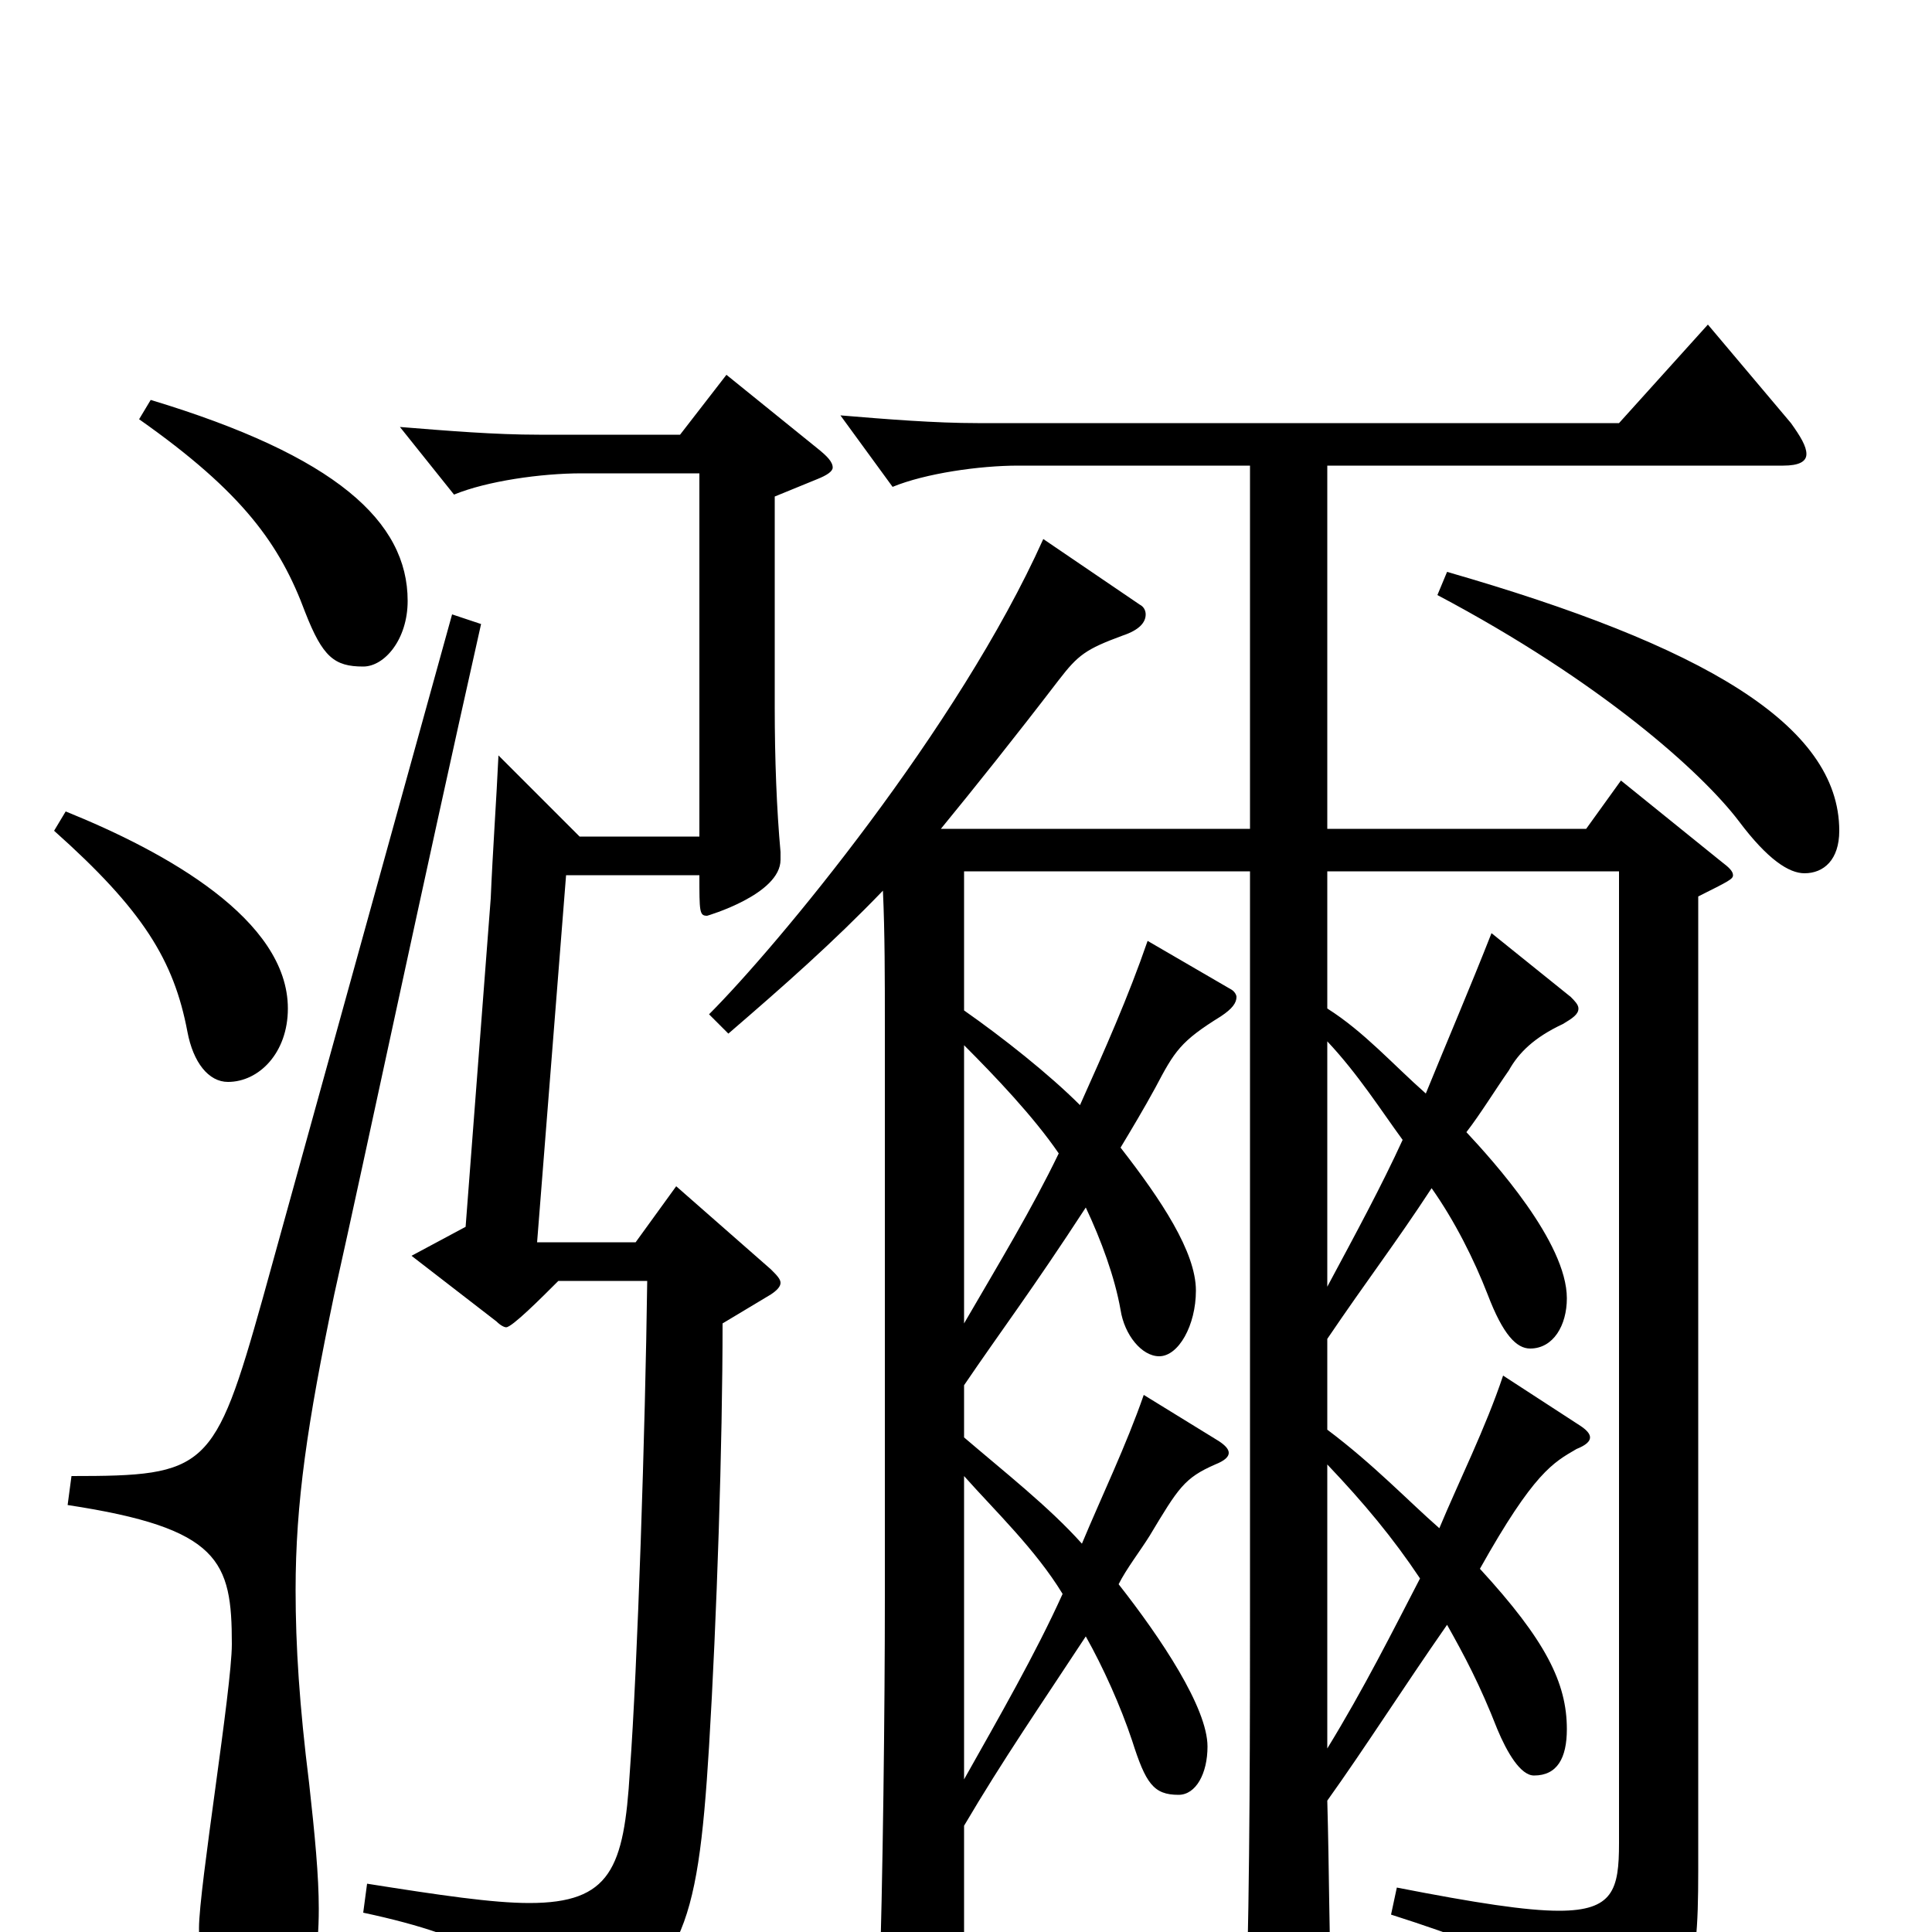 <svg xmlns="http://www.w3.org/2000/svg" viewBox="0 -1000 1000 1000">
	<path fill="#000000" d="M884 -832L838 -781H506C484 -781 459 -783 435 -785L462 -748C479 -755 507 -759 527 -759H647V-571H487C505 -593 525 -618 548 -648C558 -661 562 -664 581 -671C590 -674 593 -678 593 -682C593 -684 592 -686 590 -687L540 -721C496 -623 402 -510 367 -475L377 -465C406 -490 431 -512 457 -539C458 -517 458 -494 458 -468V-173C458 -116 457 -26 455 33V43C455 61 457 69 463 69C468 69 475 65 485 59C497 52 499 47 499 36V-55C519 -89 539 -118 562 -153C571 -137 580 -117 586 -99C593 -77 597 -71 610 -71C619 -71 625 -82 625 -96C625 -116 601 -152 579 -180C583 -188 590 -197 595 -205C610 -230 613 -235 629 -242C634 -244 636 -246 636 -248C636 -250 634 -252 631 -254L592 -278C583 -252 570 -225 560 -201C543 -220 520 -238 499 -256V-283C518 -311 534 -332 562 -375C570 -358 577 -339 580 -322C582 -309 591 -298 600 -298C610 -298 619 -314 619 -332C619 -352 601 -379 580 -406C586 -416 592 -426 598 -437C608 -456 611 -461 632 -474C638 -478 640 -481 640 -484C640 -485 639 -487 637 -488L594 -513C584 -484 572 -457 559 -428C543 -444 519 -463 499 -477V-549H647V-170C647 -113 647 -23 645 36V51C645 65 647 71 653 71C657 71 664 68 674 62C689 53 689 50 689 28C688 4 688 -32 687 -68C707 -96 726 -126 749 -159C758 -143 766 -128 775 -105C780 -93 787 -81 794 -81C806 -81 811 -90 811 -105C811 -129 800 -151 766 -188C794 -238 804 -243 816 -250C821 -252 823 -254 823 -256C823 -258 821 -260 818 -262L778 -288C769 -261 755 -233 745 -209C729 -223 711 -242 687 -260V-307C708 -338 722 -356 741 -385C753 -368 763 -348 770 -330C778 -309 785 -302 792 -302C804 -302 811 -314 811 -328C811 -357 773 -399 759 -414C766 -423 774 -436 781 -446C786 -455 794 -463 809 -470C814 -473 817 -475 817 -478C817 -480 815 -482 813 -484L772 -517C761 -489 749 -461 738 -434C721 -449 706 -466 687 -478V-549H838V-46C838 -22 835 -11 807 -11C790 -11 764 -15 723 -23L720 -9C792 14 806 25 813 55C815 62 816 65 820 65C822 65 824 64 828 62C875 39 879 28 879 -32V-536C895 -544 897 -545 897 -547C897 -549 895 -551 891 -554L839 -596L821 -571H687V-759H923C931 -759 935 -761 935 -765C935 -769 932 -774 927 -781ZM744 -692C829 -647 881 -600 900 -575C915 -555 926 -548 934 -548C944 -548 952 -555 952 -570C952 -625 881 -666 749 -704ZM687 -461C703 -444 715 -425 726 -410C715 -386 702 -362 687 -334ZM499 -459C515 -443 535 -422 548 -403C534 -374 517 -346 499 -315ZM687 -242C706 -222 721 -204 735 -183C721 -156 706 -126 687 -95ZM499 -236C515 -218 536 -198 550 -175C536 -144 517 -111 499 -79ZM72 -783C126 -745 145 -718 158 -683C167 -660 173 -655 188 -655C199 -655 211 -669 211 -689C211 -730 174 -764 78 -793ZM28 -570C74 -529 90 -503 97 -466C100 -450 108 -440 118 -440C134 -440 149 -455 149 -478C149 -524 86 -559 34 -580ZM376 -806L352 -775H279C256 -775 232 -777 207 -779L235 -744C252 -751 280 -755 301 -755H362V-567H300L258 -609C257 -587 255 -559 254 -535L241 -365L213 -350L257 -316C259 -314 261 -313 262 -313C265 -313 280 -328 289 -337H335C334 -261 330 -137 326 -83C323 -33 316 -15 274 -15C255 -15 228 -19 190 -25L188 -10C249 3 271 19 282 46C285 52 289 55 292 55C294 55 295 55 296 54C353 20 361 2 367 -96C371 -162 374 -253 374 -315L399 -330C402 -332 404 -334 404 -336C404 -338 402 -340 399 -343L350 -386L329 -357H278L293 -547H362C362 -528 362 -526 366 -526C366 -526 404 -537 404 -555V-559C402 -581 401 -607 401 -634V-743L423 -752C428 -754 431 -756 431 -758C431 -761 428 -764 423 -768ZM234 -682L136 -328C111 -239 107 -236 37 -236L35 -221C114 -209 120 -192 120 -149C120 -126 103 -23 103 -2C103 32 113 44 130 44C153 44 165 32 165 -12C165 -29 163 -50 160 -77C155 -117 153 -148 153 -177C153 -222 159 -263 173 -330C190 -406 218 -539 249 -677Z"/>
</svg>